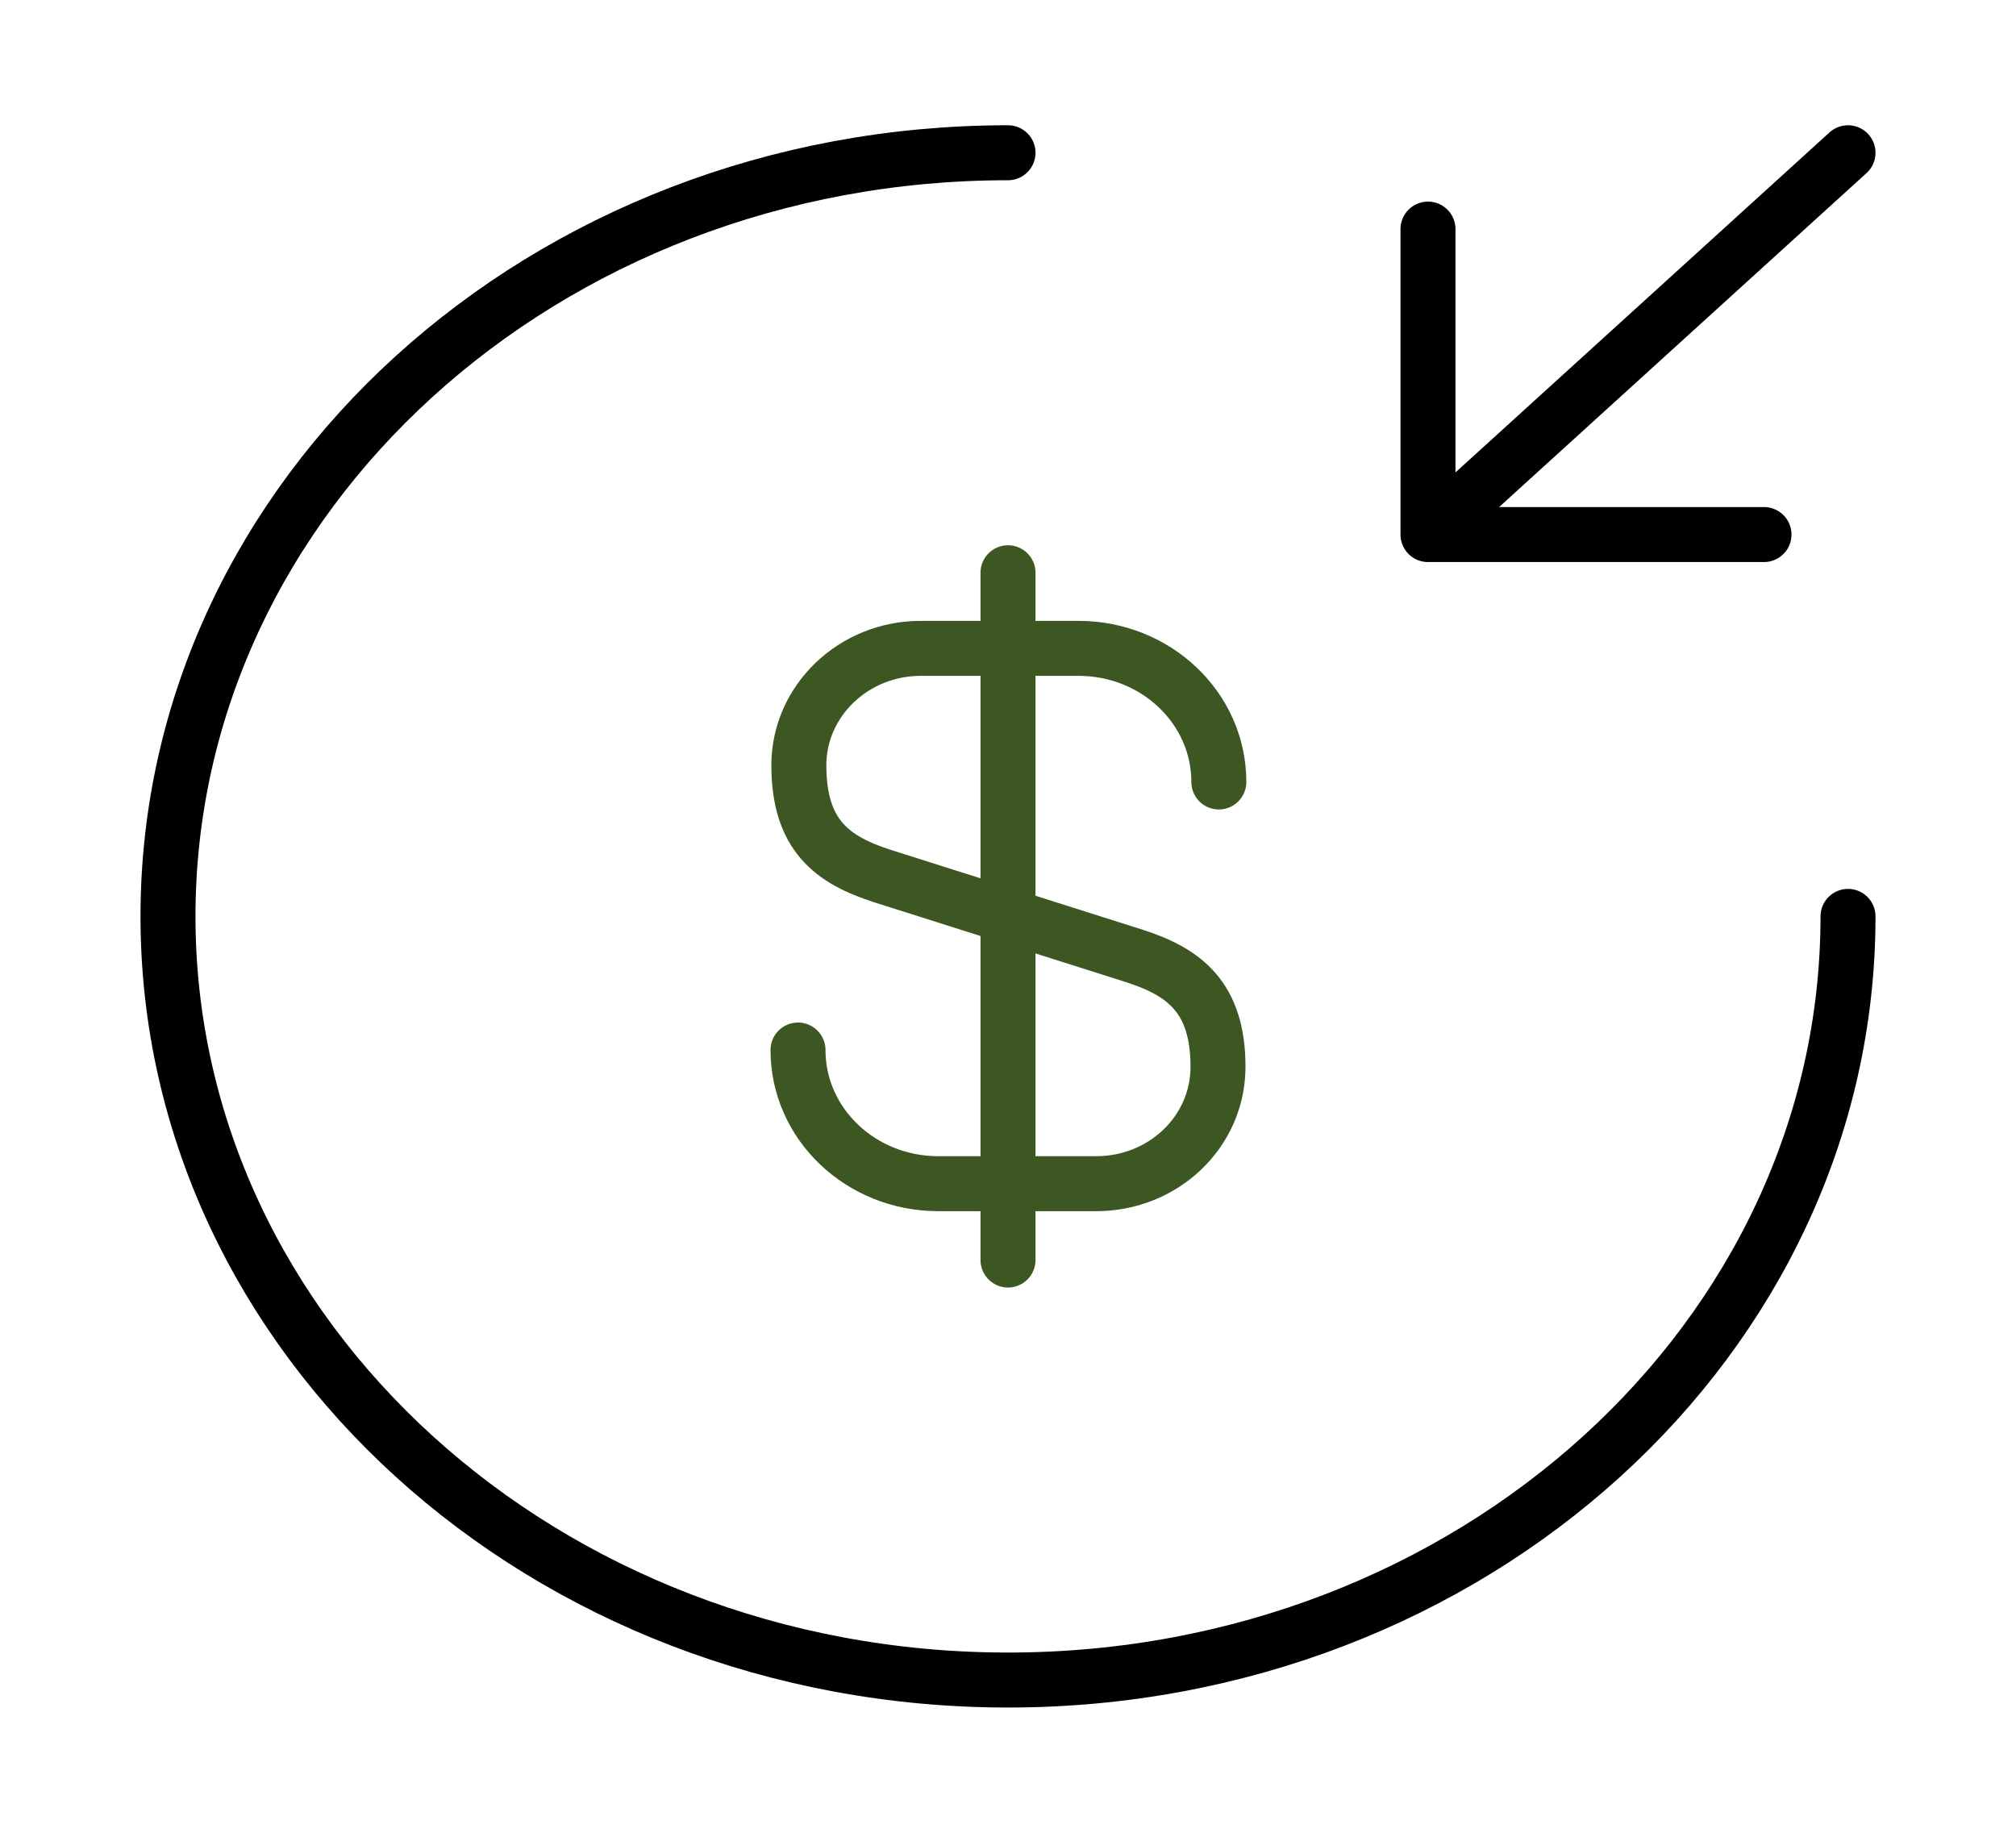 <svg width="55" height="50" viewBox="0 0 55 50" fill="none" xmlns="http://www.w3.org/2000/svg">
<path d="M21.771 28.646C21.771 30.667 23.49 32.292 25.598 32.292H29.906C31.74 32.292 33.229 30.875 33.229 29.104C33.229 27.208 32.312 26.521 30.96 26.083L24.062 23.896C22.71 23.458 21.794 22.792 21.794 20.875C21.794 19.125 23.283 17.688 25.117 17.688H29.425C31.533 17.688 33.252 19.312 33.252 21.333M27.5 15.625V34.375" stroke="#3C5722" stroke-width="1.5" stroke-linecap="round" stroke-linejoin="round"/>
<path d="M50.417 25C50.417 36.5 40.15 45.833 27.5 45.833C14.85 45.833 4.583 36.5 4.583 25C4.583 13.5 14.85 4.167 27.5 4.167" stroke="black" stroke-width="1.5" stroke-linecap="round" stroke-linejoin="round"/>
<path d="M38.958 6.25V14.583M38.958 14.583H48.125M38.958 14.583L50.417 4.167" stroke="black" stroke-width="1.5" stroke-linecap="round" stroke-linejoin="round"/>
</svg>
